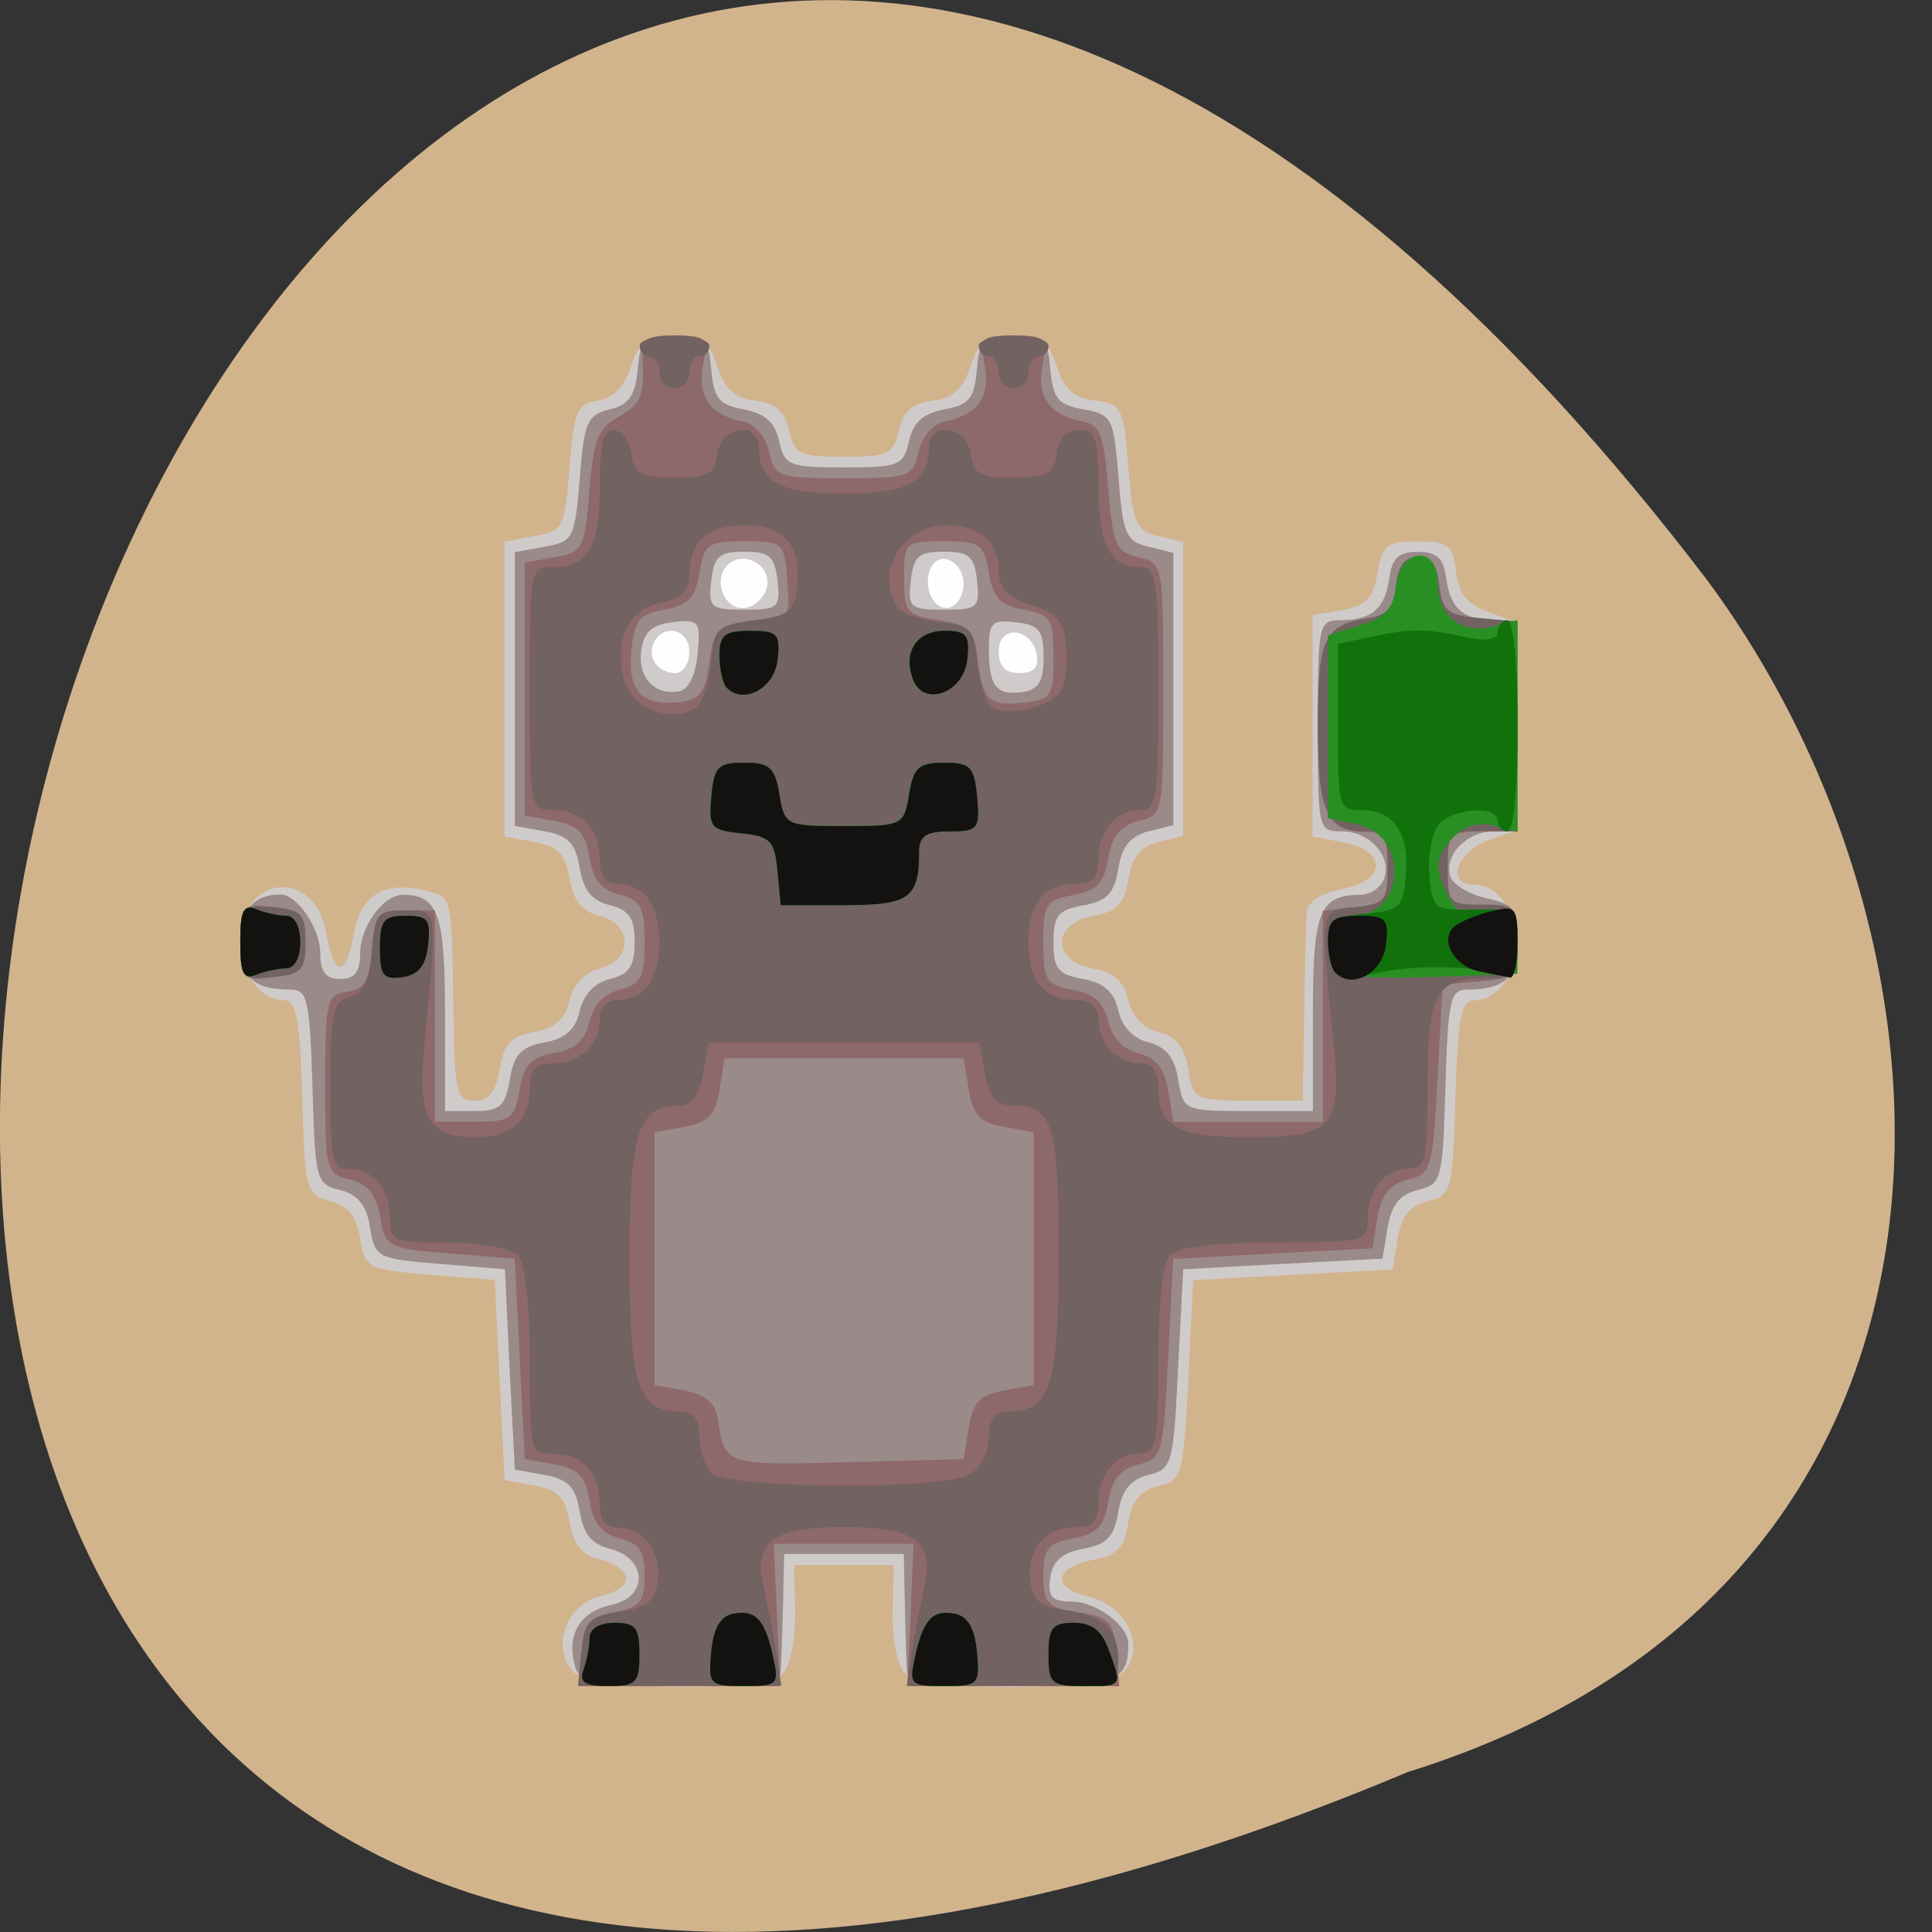 
<svg xmlns="http://www.w3.org/2000/svg" xmlns:xlink="http://www.w3.org/1999/xlink" width="32px" height="32px" viewBox="0 0 32 32" version="1.1">
<rect x="0" y="0" width="32" height="32" fill="#333333" stroke="none"/>
<g id="surface1">
<path style=" stroke:none;fill-rule:nonzero;fill:rgb(82.353%,70.588%,54.902%);fill-opacity:1;" d="M 23.324 29.348 C -17.062 46.309 1.91 -25.012 28.285 9.621 C 32.879 15.832 33.23 26.266 23.324 29.348 Z M 23.324 29.348 "/>
<path style=" stroke:none;fill-rule:nonzero;fill:rgb(100%,100%,100%);fill-opacity:0.988;" d="M 9.926 8.676 L 18.004 8.676 C 18.02 8.676 18.035 8.691 18.035 8.707 L 18.035 12.582 C 18.035 12.598 18.02 12.609 18.004 12.609 L 9.926 12.609 C 9.91 12.609 9.898 12.598 9.898 12.582 L 9.898 8.707 C 9.898 8.691 9.91 8.676 9.926 8.676 Z M 9.926 8.676 "/>
<path style=" stroke:none;fill-rule:nonzero;fill:rgb(81.569%,79.608%,79.608%);fill-opacity:1;" d="M 9.473 27.66 C 9.129 27.246 9.395 26.566 9.957 26.434 C 10.52 26.305 10.504 25.973 9.918 25.824 C 9.637 25.754 9.496 25.574 9.434 25.211 C 9.367 24.805 9.246 24.676 8.855 24.605 L 8.359 24.516 L 8.277 22.859 L 8.195 21.199 L 7.121 21.113 C 6.086 21.027 6.043 21.008 5.965 20.508 C 5.902 20.137 5.762 19.965 5.469 19.891 C 5.07 19.789 5.051 19.73 5.008 18.176 C 4.969 16.871 4.91 16.566 4.707 16.566 C 4.32 16.566 3.98 16.121 3.98 15.605 C 3.98 14.488 5.207 14.355 5.402 15.449 C 5.535 16.207 5.73 16.207 5.867 15.449 C 5.98 14.809 6.391 14.578 7.074 14.758 C 7.488 14.867 7.48 14.832 7.512 16.832 C 7.531 18.102 7.562 18.23 7.863 18.23 C 8.098 18.23 8.215 18.082 8.277 17.707 C 8.344 17.293 8.465 17.164 8.848 17.094 C 9.195 17.031 9.363 16.879 9.434 16.574 C 9.492 16.305 9.684 16.105 9.934 16.043 C 10.488 15.902 10.484 15.309 9.93 15.168 C 9.637 15.098 9.496 14.918 9.434 14.551 C 9.367 14.145 9.246 14.02 8.855 13.945 L 8.359 13.855 L 8.359 8.973 L 8.855 8.879 C 9.328 8.793 9.355 8.746 9.434 7.742 C 9.508 6.809 9.559 6.691 9.902 6.637 C 10.152 6.602 10.344 6.402 10.453 6.07 C 10.594 5.645 10.715 5.559 11.168 5.559 C 11.625 5.559 11.742 5.645 11.883 6.074 C 12.004 6.445 12.176 6.598 12.512 6.637 C 12.848 6.68 13 6.816 13.07 7.133 C 13.156 7.527 13.25 7.566 13.98 7.566 C 14.707 7.566 14.801 7.527 14.887 7.133 C 14.957 6.816 15.113 6.68 15.445 6.637 C 15.781 6.598 15.949 6.445 16.074 6.074 C 16.215 5.645 16.332 5.559 16.789 5.559 C 17.246 5.559 17.363 5.645 17.504 6.074 C 17.629 6.449 17.793 6.598 18.137 6.637 C 18.582 6.691 18.609 6.75 18.688 7.738 C 18.762 8.672 18.812 8.789 19.184 8.879 L 19.598 8.98 L 19.598 13.844 L 19.184 13.949 C 18.887 14.02 18.746 14.199 18.688 14.566 C 18.621 14.973 18.5 15.098 18.105 15.172 C 17.418 15.297 17.414 15.918 18.102 16.043 C 18.449 16.105 18.617 16.254 18.684 16.562 C 18.746 16.832 18.934 17.031 19.188 17.094 C 19.477 17.168 19.621 17.344 19.68 17.711 C 19.762 18.211 19.797 18.23 20.672 18.23 L 21.578 18.23 L 21.602 16.832 C 21.613 16.062 21.629 15.297 21.641 15.137 C 21.652 14.938 21.859 14.797 22.246 14.723 C 22.977 14.578 22.969 14.082 22.238 13.949 L 21.742 13.855 L 21.742 10.191 L 22.238 10.105 C 22.629 10.035 22.75 9.906 22.816 9.488 C 22.895 9.027 22.969 8.969 23.48 8.969 C 23.992 8.969 24.062 9.027 24.113 9.465 C 24.152 9.828 24.293 10.004 24.648 10.137 L 25.133 10.312 L 25.133 13.742 L 24.637 13.926 C 24.121 14.113 23.949 14.648 24.402 14.648 C 24.793 14.648 25.133 15.094 25.133 15.609 C 25.133 16.121 24.793 16.57 24.406 16.57 C 24.199 16.57 24.145 16.871 24.105 18.18 C 24.059 19.734 24.043 19.793 23.645 19.895 C 23.352 19.965 23.211 20.141 23.148 20.512 L 23.066 21.027 L 21.414 21.113 L 19.762 21.203 L 19.68 22.855 C 19.598 24.445 19.582 24.512 19.184 24.613 C 18.887 24.684 18.746 24.859 18.684 25.23 C 18.621 25.633 18.496 25.762 18.121 25.832 C 17.457 25.957 17.406 26.301 18.027 26.445 C 18.656 26.59 18.988 27.289 18.617 27.684 C 18.301 28.016 15.293 28.035 14.98 27.707 C 14.863 27.586 14.777 27.133 14.785 26.703 L 14.805 25.922 L 13.152 25.922 L 13.168 26.703 C 13.176 27.133 13.09 27.586 12.973 27.707 C 12.66 28.039 9.754 28.004 9.473 27.668 Z M 11.418 10.801 C 11.418 10.434 11.02 10.316 10.84 10.625 C 10.699 10.859 10.887 11.148 11.184 11.148 C 11.312 11.148 11.418 10.988 11.418 10.801 Z M 17.172 10.844 C 17.09 10.391 16.543 10.34 16.543 10.785 C 16.543 11.035 16.645 11.148 16.883 11.148 C 17.121 11.148 17.207 11.055 17.172 10.844 Z M 12.707 9.707 C 12.77 9.344 12.293 9.102 12.043 9.367 C 11.793 9.633 12.02 10.137 12.363 10.066 C 12.52 10.035 12.676 9.871 12.707 9.707 Z M 15.957 9.652 C 15.957 9.469 15.832 9.293 15.668 9.262 C 15.379 9.199 15.254 9.73 15.496 9.988 C 15.691 10.191 15.961 10 15.961 9.652 Z M 15.957 9.652 "/>
<path style=" stroke:none;fill-rule:nonzero;fill:rgb(60.392%,54.118%,54.118%);fill-opacity:1;" d="M 9.527 27.598 C 9.371 27.086 9.605 26.691 10.129 26.582 C 10.746 26.449 10.723 25.809 10.098 25.652 C 9.801 25.578 9.66 25.402 9.602 25.035 C 9.535 24.629 9.41 24.5 9.02 24.43 L 8.527 24.34 L 8.441 22.684 L 8.363 21.023 L 7.285 20.934 C 6.254 20.852 6.211 20.832 6.129 20.332 C 6.07 19.961 5.93 19.785 5.633 19.711 C 5.234 19.613 5.219 19.555 5.176 18 C 5.129 16.559 5.094 16.391 4.816 16.391 C 4.195 16.391 3.98 16.191 3.98 15.605 C 3.98 15.074 4.199 14.816 4.645 14.816 C 4.926 14.816 5.305 15.379 5.305 15.793 C 5.305 16.098 5.395 16.215 5.637 16.215 C 5.875 16.215 5.965 16.098 5.965 15.793 C 5.965 15.344 6.352 14.816 6.68 14.82 C 7.258 14.828 7.371 15.145 7.371 16.777 L 7.371 18.402 L 7.863 18.402 C 8.285 18.402 8.371 18.32 8.445 17.879 C 8.512 17.465 8.633 17.336 9.02 17.266 C 9.363 17.203 9.535 17.051 9.602 16.746 C 9.66 16.477 9.848 16.277 10.105 16.215 C 10.422 16.137 10.512 16 10.512 15.605 C 10.512 15.207 10.422 15.074 10.098 14.992 C 9.801 14.918 9.66 14.742 9.602 14.375 C 9.535 13.969 9.414 13.84 9.023 13.77 L 8.527 13.68 L 8.527 9.145 L 9.023 9.055 C 9.496 8.969 9.52 8.918 9.602 7.926 C 9.676 6.988 9.727 6.871 10.098 6.781 C 10.418 6.703 10.52 6.551 10.562 6.121 C 10.609 5.609 10.664 5.559 11.172 5.559 C 11.68 5.559 11.734 5.609 11.781 6.125 C 11.824 6.602 11.91 6.707 12.32 6.781 C 12.672 6.848 12.836 6.996 12.906 7.309 C 12.996 7.711 13.074 7.742 13.98 7.742 C 14.887 7.742 14.965 7.711 15.055 7.309 C 15.125 6.996 15.289 6.848 15.641 6.781 C 16.051 6.707 16.137 6.602 16.18 6.125 C 16.227 5.609 16.281 5.559 16.789 5.559 C 17.297 5.559 17.352 5.609 17.398 6.125 C 17.441 6.605 17.527 6.707 17.949 6.781 C 18.422 6.867 18.445 6.918 18.527 7.91 C 18.598 8.844 18.648 8.965 19.02 9.055 L 19.434 9.156 L 19.434 13.668 L 19.02 13.77 C 18.723 13.848 18.582 14.02 18.523 14.387 C 18.457 14.797 18.336 14.926 17.941 14.996 C 17.527 15.07 17.449 15.164 17.449 15.605 C 17.449 16.047 17.527 16.141 17.938 16.215 C 18.285 16.277 18.453 16.43 18.523 16.734 C 18.582 17.004 18.77 17.203 19.027 17.266 C 19.316 17.34 19.457 17.52 19.516 17.887 C 19.598 18.395 19.613 18.402 20.672 18.402 L 21.746 18.402 L 21.746 16.777 C 21.746 15.09 21.852 14.828 22.535 14.82 C 22.699 14.82 22.871 14.699 22.926 14.555 C 23.059 14.184 22.688 13.77 22.223 13.77 C 21.832 13.77 21.828 13.746 21.828 12.023 C 21.828 10.328 21.84 10.277 22.199 10.273 C 22.723 10.27 22.941 10.082 23.012 9.574 C 23.055 9.242 23.168 9.141 23.48 9.141 C 23.797 9.141 23.91 9.242 23.953 9.574 C 24.02 10.082 24.238 10.27 24.762 10.273 C 25.121 10.277 25.133 10.328 25.133 12.023 C 25.133 13.746 25.129 13.77 24.738 13.77 C 24.285 13.77 23.902 14.184 24.027 14.527 C 24.074 14.66 24.344 14.816 24.621 14.879 C 25.074 14.973 25.133 15.055 25.133 15.582 C 25.133 16.191 24.926 16.391 24.301 16.391 C 24.02 16.391 23.984 16.559 23.941 18 C 23.895 19.555 23.879 19.613 23.48 19.711 C 23.184 19.785 23.043 19.961 22.984 20.332 L 22.898 20.848 L 21.246 20.934 L 19.598 21.023 L 19.512 22.676 C 19.434 24.262 19.414 24.332 19.02 24.43 C 18.723 24.504 18.582 24.68 18.52 25.051 C 18.453 25.457 18.332 25.582 17.941 25.652 C 17.59 25.719 17.434 25.855 17.395 26.137 C 17.352 26.449 17.422 26.527 17.754 26.527 C 18.156 26.527 18.688 26.926 18.688 27.223 C 18.688 27.855 18.496 27.926 16.77 27.926 C 15.52 27.926 15.043 27.863 15.027 27.707 C 15.012 27.586 14.996 27.094 14.988 26.613 L 14.969 25.738 L 12.988 25.738 L 12.969 26.613 C 12.957 27.094 12.941 27.586 12.926 27.707 C 12.91 27.863 12.453 27.926 11.262 27.926 C 9.809 27.926 9.609 27.887 9.523 27.598 Z M 11.555 10.828 C 11.605 10.285 11.578 10.254 11.141 10.305 C 10.797 10.348 10.66 10.469 10.621 10.777 C 10.559 11.223 10.848 11.527 11.254 11.449 C 11.402 11.426 11.523 11.176 11.555 10.828 Z M 17.285 10.887 C 17.285 10.441 17.215 10.352 16.832 10.309 C 16.426 10.258 16.379 10.309 16.379 10.758 C 16.379 11.371 16.504 11.527 16.949 11.461 C 17.203 11.422 17.285 11.277 17.285 10.887 Z M 12.879 9.621 C 12.832 9.215 12.746 9.137 12.328 9.137 C 11.91 9.137 11.824 9.215 11.781 9.621 C 11.73 10.066 11.77 10.098 12.328 10.098 C 12.887 10.098 12.926 10.066 12.879 9.621 Z M 16.184 9.621 C 16.137 9.215 16.051 9.137 15.633 9.137 C 15.215 9.137 15.129 9.215 15.086 9.621 C 15.035 10.066 15.074 10.098 15.633 10.098 C 16.191 10.098 16.23 10.066 16.184 9.621 Z M 16.184 9.621 "/>
<path style=" stroke:none;fill-rule:nonzero;fill:rgb(55.686%,41.176%,41.176%);fill-opacity:1;" d="M 9.633 27.355 C 9.676 26.879 9.762 26.777 10.18 26.699 C 10.598 26.625 10.676 26.531 10.676 26.098 C 10.676 25.691 10.59 25.559 10.262 25.48 C 9.969 25.402 9.824 25.23 9.766 24.863 C 9.699 24.453 9.578 24.324 9.188 24.254 L 8.691 24.168 L 8.527 20.848 L 7.453 20.762 C 6.418 20.676 6.379 20.656 6.297 20.16 C 6.234 19.785 6.094 19.613 5.801 19.539 C 5.398 19.438 5.387 19.391 5.387 17.957 C 5.387 16.57 5.41 16.477 5.75 16.426 C 6.035 16.383 6.121 16.238 6.16 15.727 C 6.207 15.141 6.254 15.082 6.707 15.082 L 7.203 15.082 L 7.203 18.578 L 7.863 18.578 C 8.465 18.578 8.527 18.531 8.605 18.055 C 8.676 17.645 8.793 17.512 9.18 17.441 C 9.527 17.379 9.695 17.23 9.762 16.922 C 9.824 16.652 10.012 16.457 10.266 16.391 C 10.613 16.305 10.676 16.191 10.676 15.605 C 10.676 15.023 10.613 14.91 10.262 14.82 C 9.965 14.746 9.824 14.57 9.762 14.203 C 9.699 13.793 9.574 13.668 9.184 13.598 L 8.691 13.508 L 8.691 9.32 L 9.184 9.23 C 9.656 9.145 9.684 9.09 9.762 8.129 C 9.832 7.27 9.91 7.086 10.262 6.895 C 10.582 6.723 10.668 6.551 10.648 6.117 C 10.625 5.598 10.66 5.559 11.184 5.559 C 11.703 5.559 11.73 5.59 11.645 6.051 C 11.547 6.574 11.762 6.875 12.316 6.984 C 12.5 7.02 12.684 7.238 12.738 7.484 C 12.832 7.895 12.895 7.922 13.977 7.922 C 15.059 7.922 15.125 7.895 15.215 7.484 C 15.27 7.238 15.457 7.02 15.637 6.984 C 16.191 6.875 16.41 6.574 16.309 6.051 C 16.223 5.59 16.25 5.559 16.785 5.559 C 17.324 5.559 17.352 5.59 17.266 6.051 C 17.168 6.578 17.383 6.875 17.945 6.984 C 18.219 7.035 18.289 7.223 18.355 8.09 C 18.434 9.023 18.48 9.137 18.855 9.23 C 19.266 9.332 19.266 9.34 19.266 11.414 C 19.266 13.488 19.266 13.496 18.855 13.598 C 18.559 13.676 18.418 13.848 18.355 14.215 C 18.289 14.625 18.168 14.754 17.777 14.824 C 17.324 14.906 17.281 14.973 17.281 15.609 C 17.281 16.242 17.324 16.312 17.77 16.395 C 18.117 16.457 18.285 16.609 18.355 16.914 C 18.414 17.184 18.605 17.383 18.855 17.445 C 19.145 17.52 19.289 17.699 19.348 18.062 L 19.434 18.582 L 21.91 18.582 L 21.91 15.086 L 22.449 15.031 C 22.938 14.98 22.984 14.926 22.984 14.375 C 22.984 13.863 22.926 13.777 22.605 13.777 C 21.973 13.777 21.828 13.449 21.828 12.012 C 21.828 10.586 21.934 10.355 22.652 10.254 C 22.965 10.207 23.082 10.074 23.121 9.711 C 23.156 9.379 23.266 9.23 23.48 9.23 C 23.691 9.23 23.805 9.379 23.84 9.711 C 23.887 10.129 23.977 10.199 24.512 10.246 L 25.133 10.301 L 25.133 13.773 L 24.555 13.773 C 24.004 13.773 23.977 13.801 23.977 14.383 C 23.977 14.965 24.004 14.996 24.555 14.996 C 25.105 14.996 25.133 15.027 25.133 15.598 C 25.133 16.164 25.098 16.199 24.512 16.254 L 23.895 16.309 L 23.809 17.871 C 23.73 19.367 23.707 19.441 23.316 19.539 C 23.02 19.613 22.879 19.789 22.816 20.16 L 22.734 20.676 L 21.082 20.762 L 19.43 20.852 L 19.348 22.504 C 19.27 24.09 19.246 24.16 18.852 24.258 C 18.555 24.332 18.414 24.508 18.355 24.879 C 18.285 25.285 18.168 25.41 17.777 25.48 C 17.355 25.559 17.281 25.652 17.281 26.098 C 17.281 26.559 17.348 26.629 17.859 26.707 C 18.371 26.781 18.441 26.859 18.488 27.363 L 18.539 27.93 L 15.027 27.93 L 15.082 26.75 L 15.129 25.57 L 12.816 25.57 L 12.922 27.93 L 9.574 27.93 L 9.629 27.363 Z M 16.047 23.645 C 16.113 23.23 16.234 23.105 16.629 23.031 L 17.121 22.941 L 17.121 18.754 L 16.629 18.664 C 16.234 18.594 16.113 18.465 16.047 18.051 L 15.961 17.527 L 12 17.527 L 11.918 18.051 C 11.848 18.465 11.73 18.59 11.336 18.664 L 10.84 18.754 L 10.84 22.941 L 11.336 23.031 C 11.66 23.09 11.848 23.238 11.883 23.473 C 12.004 24.277 11.988 24.27 14.02 24.219 L 15.961 24.168 Z M 11.75 10.973 C 11.824 10.41 11.883 10.355 12.461 10.309 C 13.078 10.254 13.09 10.238 13.039 9.609 C 12.992 8.98 12.973 8.965 12.332 8.965 C 11.727 8.965 11.664 9.008 11.586 9.488 C 11.516 9.902 11.398 10.027 11.004 10.098 C 10.582 10.176 10.504 10.277 10.457 10.781 C 10.395 11.449 10.629 11.699 11.254 11.629 C 11.59 11.594 11.684 11.469 11.75 10.973 Z M 17.449 10.887 C 17.449 10.25 17.41 10.184 16.957 10.098 C 16.566 10.027 16.445 9.902 16.379 9.488 C 16.301 9.008 16.234 8.965 15.629 8.965 C 14.988 8.965 14.973 8.98 14.973 9.574 C 14.973 10.141 15.016 10.191 15.551 10.273 C 16.016 10.344 16.137 10.445 16.176 10.801 C 16.27 11.598 16.355 11.695 16.914 11.641 C 17.422 11.59 17.449 11.547 17.449 10.887 Z M 3.984 15.605 C 3.984 14.996 4.004 14.973 4.52 15.027 C 4.996 15.074 5.059 15.141 5.059 15.605 C 5.059 16.07 4.996 16.137 4.52 16.184 C 4.004 16.238 3.984 16.215 3.984 15.605 Z M 3.984 15.605 "/>
<path style=" stroke:none;fill-rule:nonzero;fill:rgb(44.706%,38.431%,38.431%);fill-opacity:1;" d="M 9.633 27.355 C 9.676 26.855 9.754 26.777 10.262 26.699 C 10.707 26.633 10.852 26.52 10.895 26.211 C 10.961 25.719 10.66 25.301 10.242 25.301 C 10.027 25.301 9.934 25.176 9.934 24.902 C 9.934 24.387 9.637 24.078 9.152 24.078 C 8.785 24.078 8.777 24.027 8.777 22.543 C 8.777 21.578 8.699 20.926 8.574 20.793 C 8.465 20.68 7.949 20.582 7.418 20.582 C 6.531 20.582 6.461 20.555 6.461 20.184 C 6.461 19.699 6.176 19.359 5.77 19.359 C 5.504 19.359 5.473 19.191 5.473 17.98 C 5.473 16.77 5.508 16.594 5.789 16.516 C 6.023 16.449 6.121 16.246 6.16 15.754 C 6.207 15.129 6.254 15.078 6.707 15.078 C 7.262 15.078 7.254 15.02 7.027 17.312 C 6.91 18.504 7.09 18.836 7.855 18.836 C 8.473 18.836 8.777 18.566 8.777 18.012 C 8.777 17.711 8.867 17.613 9.152 17.613 C 9.609 17.613 9.934 17.309 9.934 16.879 C 9.934 16.691 10.051 16.562 10.23 16.562 C 10.668 16.562 10.922 16.215 10.922 15.602 C 10.922 14.992 10.668 14.641 10.23 14.641 C 10.027 14.641 9.934 14.512 9.934 14.238 C 9.934 13.727 9.637 13.418 9.152 13.418 C 8.781 13.418 8.777 13.387 8.777 11.406 C 8.777 9.426 8.781 9.395 9.152 9.395 C 9.738 9.395 9.934 9.062 9.934 8.051 C 9.934 7.363 9.992 7.125 10.168 7.125 C 10.297 7.125 10.426 7.301 10.457 7.52 C 10.504 7.852 10.613 7.91 11.168 7.91 C 11.73 7.91 11.84 7.852 11.883 7.52 C 11.949 7.035 12.574 6.965 12.574 7.441 C 12.574 7.984 12.934 8.176 13.98 8.176 C 15.023 8.176 15.383 7.984 15.383 7.441 C 15.383 6.965 16.012 7.035 16.074 7.52 C 16.121 7.852 16.23 7.91 16.789 7.91 C 17.348 7.91 17.457 7.852 17.504 7.52 C 17.535 7.266 17.668 7.125 17.875 7.125 C 18.148 7.125 18.191 7.254 18.191 8.051 C 18.191 9.02 18.387 9.395 18.887 9.395 C 19.156 9.395 19.184 9.586 19.184 11.406 C 19.184 13.223 19.156 13.418 18.887 13.418 C 18.48 13.418 18.191 13.758 18.191 14.238 C 18.191 14.543 18.098 14.641 17.812 14.641 C 17.293 14.641 17.035 14.957 17.035 15.602 C 17.035 16.246 17.293 16.562 17.812 16.562 C 18.07 16.562 18.191 16.668 18.191 16.879 C 18.191 17.051 18.281 17.285 18.391 17.402 C 18.5 17.516 18.723 17.613 18.887 17.613 C 19.086 17.613 19.184 17.742 19.184 18.012 C 19.184 18.664 19.5 18.836 20.684 18.836 C 22.074 18.836 22.223 18.676 22.09 17.312 C 21.863 15.008 21.852 15.082 22.449 15.023 C 22.941 14.973 22.984 14.918 22.984 14.367 C 22.984 13.855 22.926 13.766 22.605 13.766 C 21.973 13.766 21.828 13.441 21.828 12.004 C 21.828 10.578 21.934 10.348 22.652 10.242 C 22.965 10.199 23.082 10.062 23.121 9.703 C 23.156 9.371 23.266 9.223 23.48 9.223 C 23.695 9.223 23.805 9.371 23.84 9.703 C 23.887 10.121 23.977 10.191 24.512 10.238 L 25.133 10.293 L 25.133 13.762 L 24.555 13.762 C 24.004 13.762 23.977 13.793 23.977 14.375 C 23.977 14.957 24.004 14.984 24.555 14.984 C 25.105 14.984 25.133 15.016 25.133 15.598 C 25.133 16.172 25.102 16.207 24.59 16.207 C 23.777 16.207 23.645 16.457 23.645 17.988 C 23.645 19.184 23.609 19.355 23.348 19.355 C 22.941 19.355 22.656 19.691 22.656 20.176 C 22.656 20.566 22.613 20.578 21.121 20.578 C 20.145 20.578 19.512 20.652 19.383 20.785 C 19.258 20.918 19.184 21.574 19.184 22.535 C 19.184 23.898 19.152 24.074 18.887 24.074 C 18.48 24.074 18.191 24.41 18.191 24.895 C 18.191 25.199 18.102 25.297 17.801 25.297 C 17.309 25.297 16.996 25.68 17.066 26.203 C 17.105 26.504 17.246 26.621 17.613 26.664 C 18.258 26.742 18.523 26.988 18.523 27.5 C 18.523 27.91 18.504 27.918 16.77 27.918 L 15.02 27.918 L 15.105 27.348 C 15.156 27.035 15.246 26.566 15.309 26.301 C 15.488 25.535 15.168 25.293 13.98 25.293 C 12.789 25.293 12.469 25.535 12.648 26.301 C 12.711 26.562 12.805 27.035 12.852 27.348 L 12.941 27.918 L 9.578 27.918 L 9.629 27.348 Z M 16.059 24.422 C 16.238 24.32 16.379 24.059 16.379 23.812 C 16.379 23.504 16.465 23.379 16.695 23.379 C 17.395 23.379 17.535 22.957 17.535 20.781 C 17.535 18.621 17.438 18.312 16.777 18.312 C 16.512 18.312 16.391 18.176 16.316 17.789 L 16.219 17.266 L 11.742 17.266 L 11.645 17.789 C 11.578 18.141 11.445 18.312 11.246 18.312 C 10.57 18.312 10.426 18.754 10.426 20.848 C 10.426 22.953 10.57 23.379 11.266 23.379 C 11.488 23.379 11.582 23.504 11.582 23.785 C 11.582 24.004 11.672 24.277 11.781 24.395 C 12.031 24.66 15.598 24.684 16.059 24.422 Z M 11.527 11.711 C 11.637 11.641 11.746 11.309 11.777 10.973 C 11.828 10.402 11.879 10.355 12.496 10.273 C 13.074 10.199 13.16 10.125 13.207 9.695 C 13.277 9.043 12.98 8.699 12.34 8.699 C 11.73 8.699 11.418 8.969 11.418 9.5 C 11.418 9.781 11.293 9.91 10.938 9.984 C 10.406 10.098 10.176 10.574 10.332 11.238 C 10.449 11.73 11.113 11.996 11.531 11.715 Z M 17.574 11.438 C 17.645 11.324 17.684 10.996 17.66 10.711 C 17.625 10.285 17.512 10.152 17.078 10.02 C 16.695 9.898 16.543 9.746 16.543 9.484 C 16.543 8.984 16.234 8.699 15.695 8.699 C 14.957 8.699 14.492 9.441 14.852 10.039 C 14.918 10.152 15.234 10.27 15.551 10.301 C 16.078 10.355 16.133 10.414 16.184 10.969 C 16.215 11.305 16.324 11.641 16.434 11.715 C 16.676 11.887 17.41 11.707 17.574 11.438 Z M 3.98 15.605 C 3.98 14.992 4.004 14.973 4.52 15.023 C 4.996 15.074 5.059 15.137 5.059 15.605 C 5.059 16.066 4.996 16.133 4.52 16.184 C 4.004 16.234 3.98 16.215 3.98 15.605 Z M 10.926 6.168 C 10.926 6.02 10.848 5.902 10.758 5.902 C 10.668 5.902 10.594 5.824 10.594 5.73 C 10.594 5.633 10.855 5.555 11.172 5.555 C 11.488 5.555 11.75 5.633 11.75 5.73 C 11.75 5.824 11.676 5.902 11.582 5.902 C 11.492 5.902 11.418 6.02 11.418 6.168 C 11.418 6.309 11.309 6.426 11.168 6.426 C 11.035 6.426 10.922 6.309 10.922 6.168 Z M 16.543 6.168 C 16.543 6.02 16.469 5.902 16.379 5.902 C 16.285 5.902 16.211 5.824 16.211 5.73 C 16.211 5.633 16.473 5.555 16.789 5.555 C 17.109 5.555 17.367 5.633 17.367 5.73 C 17.367 5.824 17.293 5.902 17.203 5.902 C 17.113 5.902 17.035 6.02 17.035 6.168 C 17.035 6.309 16.926 6.426 16.789 6.426 C 16.652 6.426 16.543 6.309 16.543 6.168 Z M 16.543 6.168 "/>
<path style=" stroke:none;fill-rule:nonzero;fill:rgb(15.686%,56.471%,13.725%);fill-opacity:1;" d="M 9.668 27.648 C 9.723 27.496 9.766 27.262 9.766 27.125 C 9.766 26.977 9.934 26.879 10.18 26.879 C 10.527 26.879 10.59 26.957 10.59 27.402 C 10.59 27.871 10.539 27.926 10.078 27.926 C 9.68 27.926 9.59 27.863 9.668 27.648 Z M 11.781 27.359 C 11.816 26.973 11.93 26.773 12.137 26.73 C 12.512 26.656 12.668 26.816 12.805 27.445 C 12.906 27.902 12.883 27.926 12.32 27.926 C 11.754 27.926 11.73 27.902 11.781 27.359 Z M 15.156 27.445 C 15.293 26.82 15.449 26.656 15.82 26.73 C 16.031 26.773 16.145 26.973 16.18 27.359 C 16.23 27.902 16.207 27.926 15.641 27.926 C 15.078 27.926 15.055 27.902 15.156 27.445 Z M 17.367 27.402 C 17.367 26.957 17.434 26.879 17.785 26.879 C 18.082 26.879 18.25 27.008 18.363 27.324 C 18.586 27.941 18.598 27.926 17.949 27.926 C 17.414 27.926 17.367 27.887 17.367 27.402 Z M 3.98 15.605 C 3.98 15.086 4.035 14.977 4.242 15.059 C 4.387 15.121 4.609 15.168 4.738 15.168 C 4.879 15.168 4.973 15.344 4.973 15.605 C 4.973 15.863 4.879 16.039 4.738 16.039 C 4.609 16.039 4.387 16.086 4.242 16.145 C 4.035 16.23 3.98 16.121 3.98 15.602 Z M 6.293 15.703 C 6.293 15.246 6.355 15.168 6.719 15.168 C 7.086 15.168 7.137 15.23 7.09 15.645 C 7.055 15.988 6.934 16.145 6.668 16.184 C 6.348 16.23 6.293 16.16 6.293 15.703 Z M 22.109 16.105 C 22.047 16.039 21.996 15.801 21.996 15.574 C 21.996 15.258 22.086 15.168 22.402 15.168 C 23.281 15.168 23.348 13.832 22.477 13.652 L 21.996 13.551 L 21.996 10.523 L 22.531 10.355 C 22.945 10.227 23.082 10.082 23.121 9.707 C 23.191 9.074 23.812 9.016 23.812 9.645 C 23.812 10.199 24.203 10.516 24.719 10.379 L 25.133 10.27 L 25.133 13.777 L 24.746 13.676 C 24.496 13.609 24.258 13.676 24.082 13.859 C 23.762 14.195 23.746 14.367 23.992 14.852 C 24.133 15.129 24.277 15.184 24.652 15.105 C 25.105 15.012 25.133 15.039 25.133 15.566 L 25.133 16.129 L 23.68 16.184 C 22.879 16.207 22.176 16.176 22.113 16.109 Z M 12.875 14.426 C 12.828 13.926 12.758 13.852 12.277 13.801 C 11.77 13.75 11.734 13.707 11.781 13.191 C 11.824 12.699 11.891 12.633 12.324 12.633 C 12.746 12.633 12.832 12.715 12.906 13.16 C 12.988 13.672 13.012 13.684 13.98 13.684 C 14.949 13.684 14.973 13.672 15.055 13.16 C 15.129 12.711 15.215 12.633 15.637 12.633 C 16.07 12.633 16.137 12.699 16.18 13.199 C 16.23 13.73 16.199 13.77 15.727 13.77 C 15.34 13.77 15.223 13.848 15.223 14.105 C 15.223 14.879 15.062 14.992 13.973 14.992 L 12.926 14.992 L 12.879 14.426 Z M 12.031 11.387 C 11.965 11.32 11.914 11.082 11.914 10.855 C 11.914 10.52 12 10.449 12.422 10.449 C 12.879 10.449 12.922 10.496 12.875 10.93 C 12.824 11.402 12.309 11.68 12.031 11.387 Z M 15.117 11.246 C 14.953 10.797 15.184 10.449 15.637 10.449 C 16.012 10.449 16.059 10.512 16.016 10.93 C 15.957 11.484 15.289 11.719 15.117 11.246 Z M 15.117 11.246 "/>
<path style=" stroke:none;fill-rule:nonzero;fill:rgb(6.667%,44.706%,4.706%);fill-opacity:1;" d="M 9.668 27.648 C 9.723 27.496 9.766 27.262 9.766 27.125 C 9.766 26.977 9.934 26.879 10.18 26.879 C 10.527 26.879 10.59 26.957 10.59 27.402 C 10.59 27.871 10.539 27.926 10.078 27.926 C 9.68 27.926 9.59 27.863 9.668 27.648 Z M 11.781 27.359 C 11.816 26.973 11.93 26.773 12.137 26.73 C 12.512 26.656 12.668 26.816 12.805 27.445 C 12.906 27.902 12.883 27.926 12.32 27.926 C 11.754 27.926 11.73 27.902 11.781 27.359 Z M 15.156 27.445 C 15.293 26.82 15.449 26.656 15.82 26.73 C 16.031 26.773 16.145 26.973 16.18 27.359 C 16.23 27.902 16.207 27.926 15.641 27.926 C 15.078 27.926 15.055 27.902 15.156 27.445 Z M 17.367 27.402 C 17.367 26.957 17.434 26.879 17.785 26.879 C 18.082 26.879 18.25 27.008 18.363 27.324 C 18.586 27.941 18.598 27.926 17.949 27.926 C 17.414 27.926 17.367 27.887 17.367 27.402 Z M 3.98 15.605 C 3.98 15.086 4.035 14.977 4.242 15.059 C 4.387 15.121 4.609 15.168 4.738 15.168 C 4.879 15.168 4.973 15.344 4.973 15.605 C 4.973 15.863 4.879 16.039 4.738 16.039 C 4.609 16.039 4.387 16.086 4.242 16.145 C 4.035 16.23 3.98 16.121 3.98 15.602 Z M 6.293 15.703 C 6.293 15.246 6.355 15.168 6.719 15.168 C 7.086 15.168 7.137 15.23 7.09 15.645 C 7.055 15.988 6.934 16.145 6.668 16.184 C 6.348 16.23 6.293 16.16 6.293 15.703 Z M 22.117 16.113 C 22.051 16.043 21.996 15.801 21.996 15.582 C 21.996 15.254 22.094 15.18 22.613 15.133 C 23.184 15.082 23.238 15.031 23.285 14.5 C 23.348 13.805 23.086 13.418 22.551 13.418 C 22.172 13.418 22.16 13.375 22.16 12.043 L 22.16 10.664 L 22.699 10.551 C 23.367 10.406 23.598 10.406 24.266 10.551 C 24.613 10.625 24.805 10.598 24.805 10.469 C 24.805 10.363 24.879 10.273 24.969 10.273 C 25.066 10.273 25.137 10.973 25.137 12.02 C 25.137 13.07 25.07 13.77 24.969 13.77 C 24.879 13.77 24.805 13.691 24.805 13.594 C 24.805 13.328 24.043 13.387 23.82 13.668 C 23.715 13.809 23.648 14.184 23.676 14.5 C 23.727 15.059 23.754 15.078 24.434 15.066 C 25.121 15.051 25.137 15.059 25.137 15.637 C 25.137 16.16 25.094 16.211 24.754 16.121 C 24.238 15.984 23.34 15.988 22.738 16.129 C 22.465 16.191 22.184 16.184 22.117 16.113 Z M 12.875 14.426 C 12.828 13.922 12.758 13.848 12.277 13.801 C 11.77 13.75 11.73 13.703 11.777 13.191 C 11.824 12.699 11.891 12.633 12.324 12.633 C 12.746 12.633 12.832 12.711 12.902 13.156 C 12.988 13.672 13.012 13.68 13.98 13.68 C 14.949 13.68 14.969 13.668 15.055 13.156 C 15.129 12.711 15.215 12.633 15.633 12.633 C 16.07 12.633 16.133 12.699 16.18 13.199 C 16.23 13.73 16.199 13.77 15.727 13.77 C 15.336 13.77 15.219 13.848 15.219 14.102 C 15.219 14.879 15.062 14.988 13.973 14.988 L 12.926 14.988 Z M 12.031 11.387 C 11.965 11.316 11.914 11.082 11.914 10.855 C 11.914 10.516 12 10.449 12.418 10.449 C 12.875 10.449 12.922 10.496 12.875 10.926 C 12.824 11.398 12.309 11.68 12.031 11.387 Z M 15.117 11.246 C 14.953 10.797 15.18 10.449 15.637 10.449 C 16.008 10.449 16.059 10.512 16.016 10.926 C 15.953 11.48 15.289 11.719 15.117 11.246 Z M 15.117 11.246 "/>
<path style=" stroke:none;fill-rule:nonzero;fill:rgb(7.451%,7.059%,6.667%);fill-opacity:1;" d="M 9.668 27.648 C 9.723 27.496 9.766 27.262 9.766 27.125 C 9.766 26.977 9.934 26.879 10.18 26.879 C 10.527 26.879 10.59 26.957 10.59 27.402 C 10.59 27.871 10.539 27.926 10.078 27.926 C 9.68 27.926 9.59 27.863 9.668 27.648 Z M 11.781 27.359 C 11.816 26.973 11.93 26.773 12.137 26.73 C 12.512 26.656 12.668 26.816 12.805 27.445 C 12.906 27.902 12.883 27.926 12.32 27.926 C 11.754 27.926 11.73 27.902 11.781 27.359 Z M 15.156 27.445 C 15.293 26.82 15.449 26.656 15.82 26.73 C 16.031 26.773 16.145 26.973 16.18 27.359 C 16.23 27.902 16.207 27.926 15.641 27.926 C 15.078 27.926 15.055 27.902 15.156 27.445 Z M 17.367 27.402 C 17.367 26.957 17.434 26.879 17.785 26.879 C 18.082 26.879 18.25 27.008 18.363 27.324 C 18.586 27.941 18.598 27.926 17.949 27.926 C 17.414 27.926 17.367 27.887 17.367 27.402 Z M 3.98 15.605 C 3.98 15.086 4.035 14.977 4.242 15.059 C 4.387 15.121 4.609 15.168 4.738 15.168 C 4.879 15.168 4.973 15.344 4.973 15.605 C 4.973 15.863 4.879 16.039 4.738 16.039 C 4.609 16.039 4.387 16.086 4.242 16.145 C 4.035 16.23 3.98 16.121 3.98 15.602 Z M 6.293 15.703 C 6.293 15.246 6.355 15.168 6.719 15.168 C 7.086 15.168 7.137 15.23 7.09 15.645 C 7.055 15.988 6.934 16.145 6.668 16.184 C 6.348 16.23 6.293 16.16 6.293 15.703 Z M 22.113 16.105 C 22.047 16.039 21.996 15.801 21.996 15.574 C 21.996 15.238 22.082 15.168 22.5 15.168 C 22.957 15.168 23.004 15.215 22.957 15.648 C 22.902 16.121 22.387 16.398 22.113 16.105 Z M 24.504 16.09 C 24.09 16.008 23.844 15.578 24.078 15.355 C 24.16 15.277 24.43 15.16 24.68 15.098 C 25.109 14.992 25.133 15.02 25.133 15.602 C 25.133 15.941 25.078 16.207 25.012 16.191 C 24.941 16.18 24.715 16.133 24.504 16.09 Z M 12.879 14.426 C 12.832 13.926 12.762 13.852 12.277 13.801 C 11.773 13.75 11.738 13.707 11.785 13.191 C 11.828 12.699 11.895 12.633 12.328 12.633 C 12.75 12.633 12.836 12.715 12.91 13.16 C 12.996 13.672 13.012 13.684 13.984 13.684 C 14.953 13.684 14.973 13.672 15.059 13.16 C 15.129 12.711 15.219 12.633 15.637 12.633 C 16.074 12.633 16.137 12.699 16.184 13.199 C 16.23 13.73 16.199 13.77 15.73 13.77 C 15.34 13.77 15.223 13.848 15.223 14.105 C 15.223 14.879 15.066 14.992 13.977 14.992 L 12.934 14.992 Z M 12.035 11.387 C 11.973 11.32 11.918 11.082 11.918 10.855 C 11.918 10.52 12.004 10.449 12.426 10.449 C 12.879 10.449 12.926 10.496 12.879 10.93 C 12.828 11.402 12.312 11.68 12.035 11.387 Z M 15.121 11.246 C 14.957 10.797 15.184 10.449 15.645 10.449 C 16.012 10.449 16.066 10.512 16.02 10.93 C 15.957 11.484 15.293 11.719 15.121 11.246 Z M 15.121 11.246 "/>
</g>
</svg>
